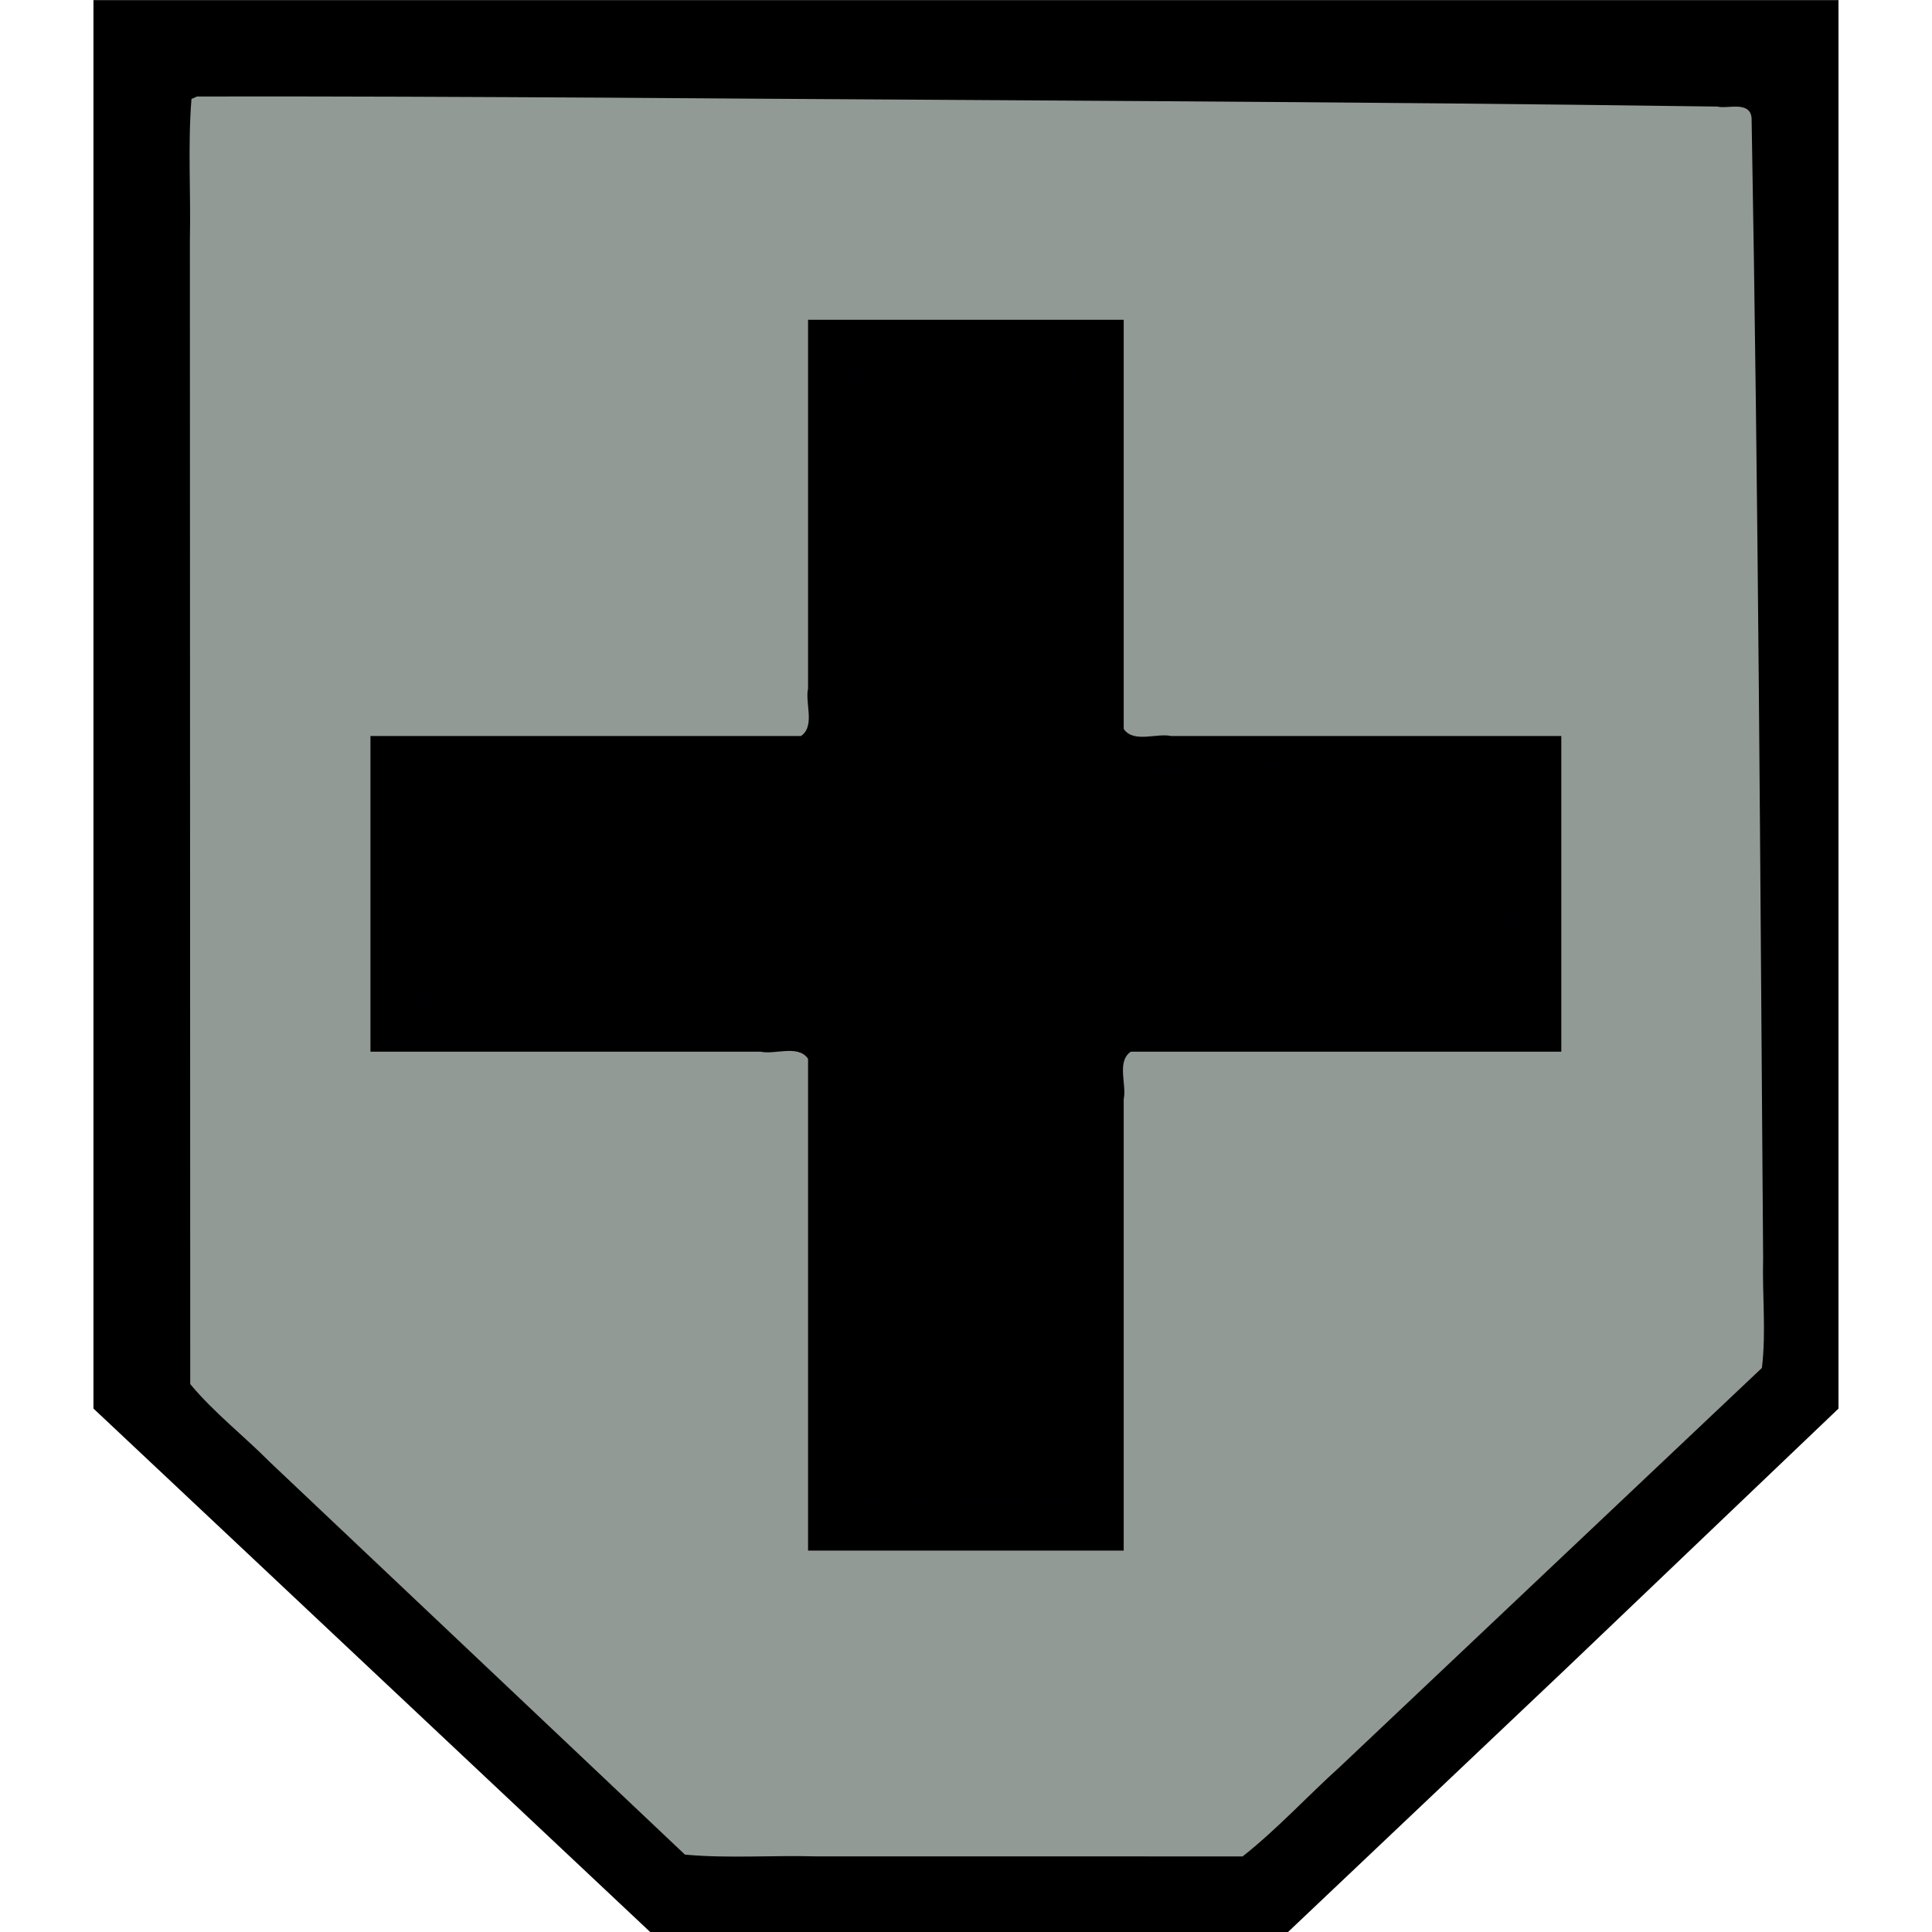 <?xml version="1.0" encoding="UTF-8" standalone="no"?>
<!-- Generated by IcoMoon.io -->

<svg
   version="1.1"
   width="100px"
   height="100px"
   viewBox="0 0 32 32"
   id="svg8"
   sodipodi:docname="defence-osrs.svg"
   inkscape:version="1.1 (c68e22c387, 2021-05-23)"
   xmlns:inkscape="http://www.inkscape.org/namespaces/inkscape"
   xmlns:sodipodi="http://sodipodi.sourceforge.net/DTD/sodipodi-0.dtd"
   xmlns="http://www.w3.org/2000/svg"
   xmlns:svg="http://www.w3.org/2000/svg">
  <defs
     id="defs12" />
  <sodipodi:namedview
     id="namedview10"
     pagecolor="#ffffff"
     bordercolor="#666666"
     borderopacity="1.0"
     inkscape:pageshadow="2"
     inkscape:pageopacity="0.0"
     inkscape:pagecheckerboard="0"
     showgrid="false"
     inkscape:zoom="22.627417"
     inkscape:cx="8.5515726"
     inkscape:cy="16.329747"
     inkscape:window-width="1920"
     inkscape:window-height="1017"
     inkscape:window-x="1912"
     inkscape:window-y="-8"
     inkscape:window-maximized="1"
     inkscape:current-layer="svg8" />
  <title
     id="title2">defence-osrs</title>
  <path
     d="M1.548 11.665v11.665l9.222 8.671h10.563l4.576-4.335 4.542-4.335v-23.329h-28.903v11.665zM29.006 12.249l0.069 10.323-8.533 8.052h-9.084l-4.095-3.854-4.095-3.888v-21.161l12.834 0.069 12.8 0.103 0.103 10.357z"
     id="path4" />
  <path
     d="M13.247 8.602v3.441h-7.226v5.505h7.226v8.258h5.505v-8.258h7.226v-5.505h-7.226v-6.882h-5.505v3.441zM17.72 9.531v3.372l7.226-0.206v3.819h-7.226v8.258h-3.441v-8.258h-7.226v-1.927c0-1.858 0.034-1.892 0.963-1.858 0.516 0.034 2.133 0.069 3.613 0.034l2.649-0.034v-6.538h3.441v3.338z"
     id="path6" />
  <path
     style="fill:#000000;fill-opacity:1;fill-rule:evenodd;stroke:#000004;stroke-width:0.037;stroke-opacity:1"
     d="m 14.211,6.116 c -0.071,0.272 -0.009,0.571 -0.03,0.853 0,1.882 0,3.764 0,5.645 -2.217,0.068 -4.436,0.022 -6.654,0.03 -0.325,-0.018 -0.517,0.311 -0.53,0.6 -0.079,1.088 -0.032,2.181 -0.051,3.272 0.067,0.187 0.324,0.066 0.475,0.101 2.253,0.005 4.506,0.01 6.76,0.015 0,2.717 0,5.433 0,8.15 0.067,0.187 0.324,0.065 0.475,0.1 1.03,-0.008 2.066,0.016 3.091,-0.012 0.147,-0.101 0.037,-0.338 0.071,-0.494 0,-2.581 0,-5.163 0,-7.744 2.378,-0.005 4.756,-0.01 7.135,-0.016 0.186,-0.068 0.066,-0.323 0.101,-0.475 -0.005,-1.152 0.033,-2.306 -0.015,-3.457 -0.113,-0.148 -0.338,-0.039 -0.499,-0.069 -2.241,0.046 -4.482,0.099 -6.723,0.18 0,-2.202 0,-4.405 0,-6.607 -0.067,-0.187 -0.324,-0.065 -0.475,-0.1 -1.03,0.008 -2.066,-0.016 -3.091,0.012 l -0.029,0.012 z"
     id="path12531" />
  <path
     style="fill:#929a95;fill-opacity:1;fill-rule:evenodd;stroke:#929a95;stroke-width:0.052;stroke-opacity:1"
     d="m 3.196,1.657 c -0.06,0.764 -0.008,1.549 -0.025,2.321 0.002,6.312 0.004,12.625 0.006,18.937 0.387,0.466 0.885,0.852 1.316,1.288 2.288,2.164 4.575,4.327 6.863,6.49 0.705,0.064 1.432,0.009 2.146,0.028 2.357,3.11e-4 4.714,6.23e-4 7.071,9.34e-4 0.567,-0.448 1.069,-0.997 1.61,-1.484 2.325,-2.198 4.65,-4.395 6.975,-6.593 0.07,-0.586 0.003,-1.2 0.019,-1.797 C 29.129,14.552 29.099,8.258 28.986,1.964 28.974,1.695 28.614,1.834 28.441,1.791 22.326,1.705 16.21,1.689 10.095,1.644 7.82,1.631 5.545,1.62 3.27,1.624 l -0.04,0.018 z M 15.998,5.271 c 0.88,0 1.76,0 2.64,0 0,2.265 0,4.53 0,6.794 0.154,0.213 0.522,0.048 0.763,0.1 2.162,0 4.323,0 6.485,0 0,1.76 0,3.52 0,5.28 -2.383,0 -4.765,0 -7.148,0 -0.213,0.154 -0.048,0.522 -0.1,0.763 0,2.5 0,5.001 0,7.501 -1.76,0 -3.52,0 -5.28,0 0,-2.721 0,-5.443 0,-8.164 -0.154,-0.213 -0.522,-0.048 -0.763,-0.1 -2.162,0 -4.323,0 -6.485,0 0,-1.76 0,-3.52 0,-5.28 2.383,0 4.765,0 7.148,0 0.213,-0.154 0.048,-0.522 0.1,-0.763 0,-2.044 0,-4.088 0,-6.131 0.88,0 1.76,0 2.64,0 z"
     id="path12648" />
</svg>
